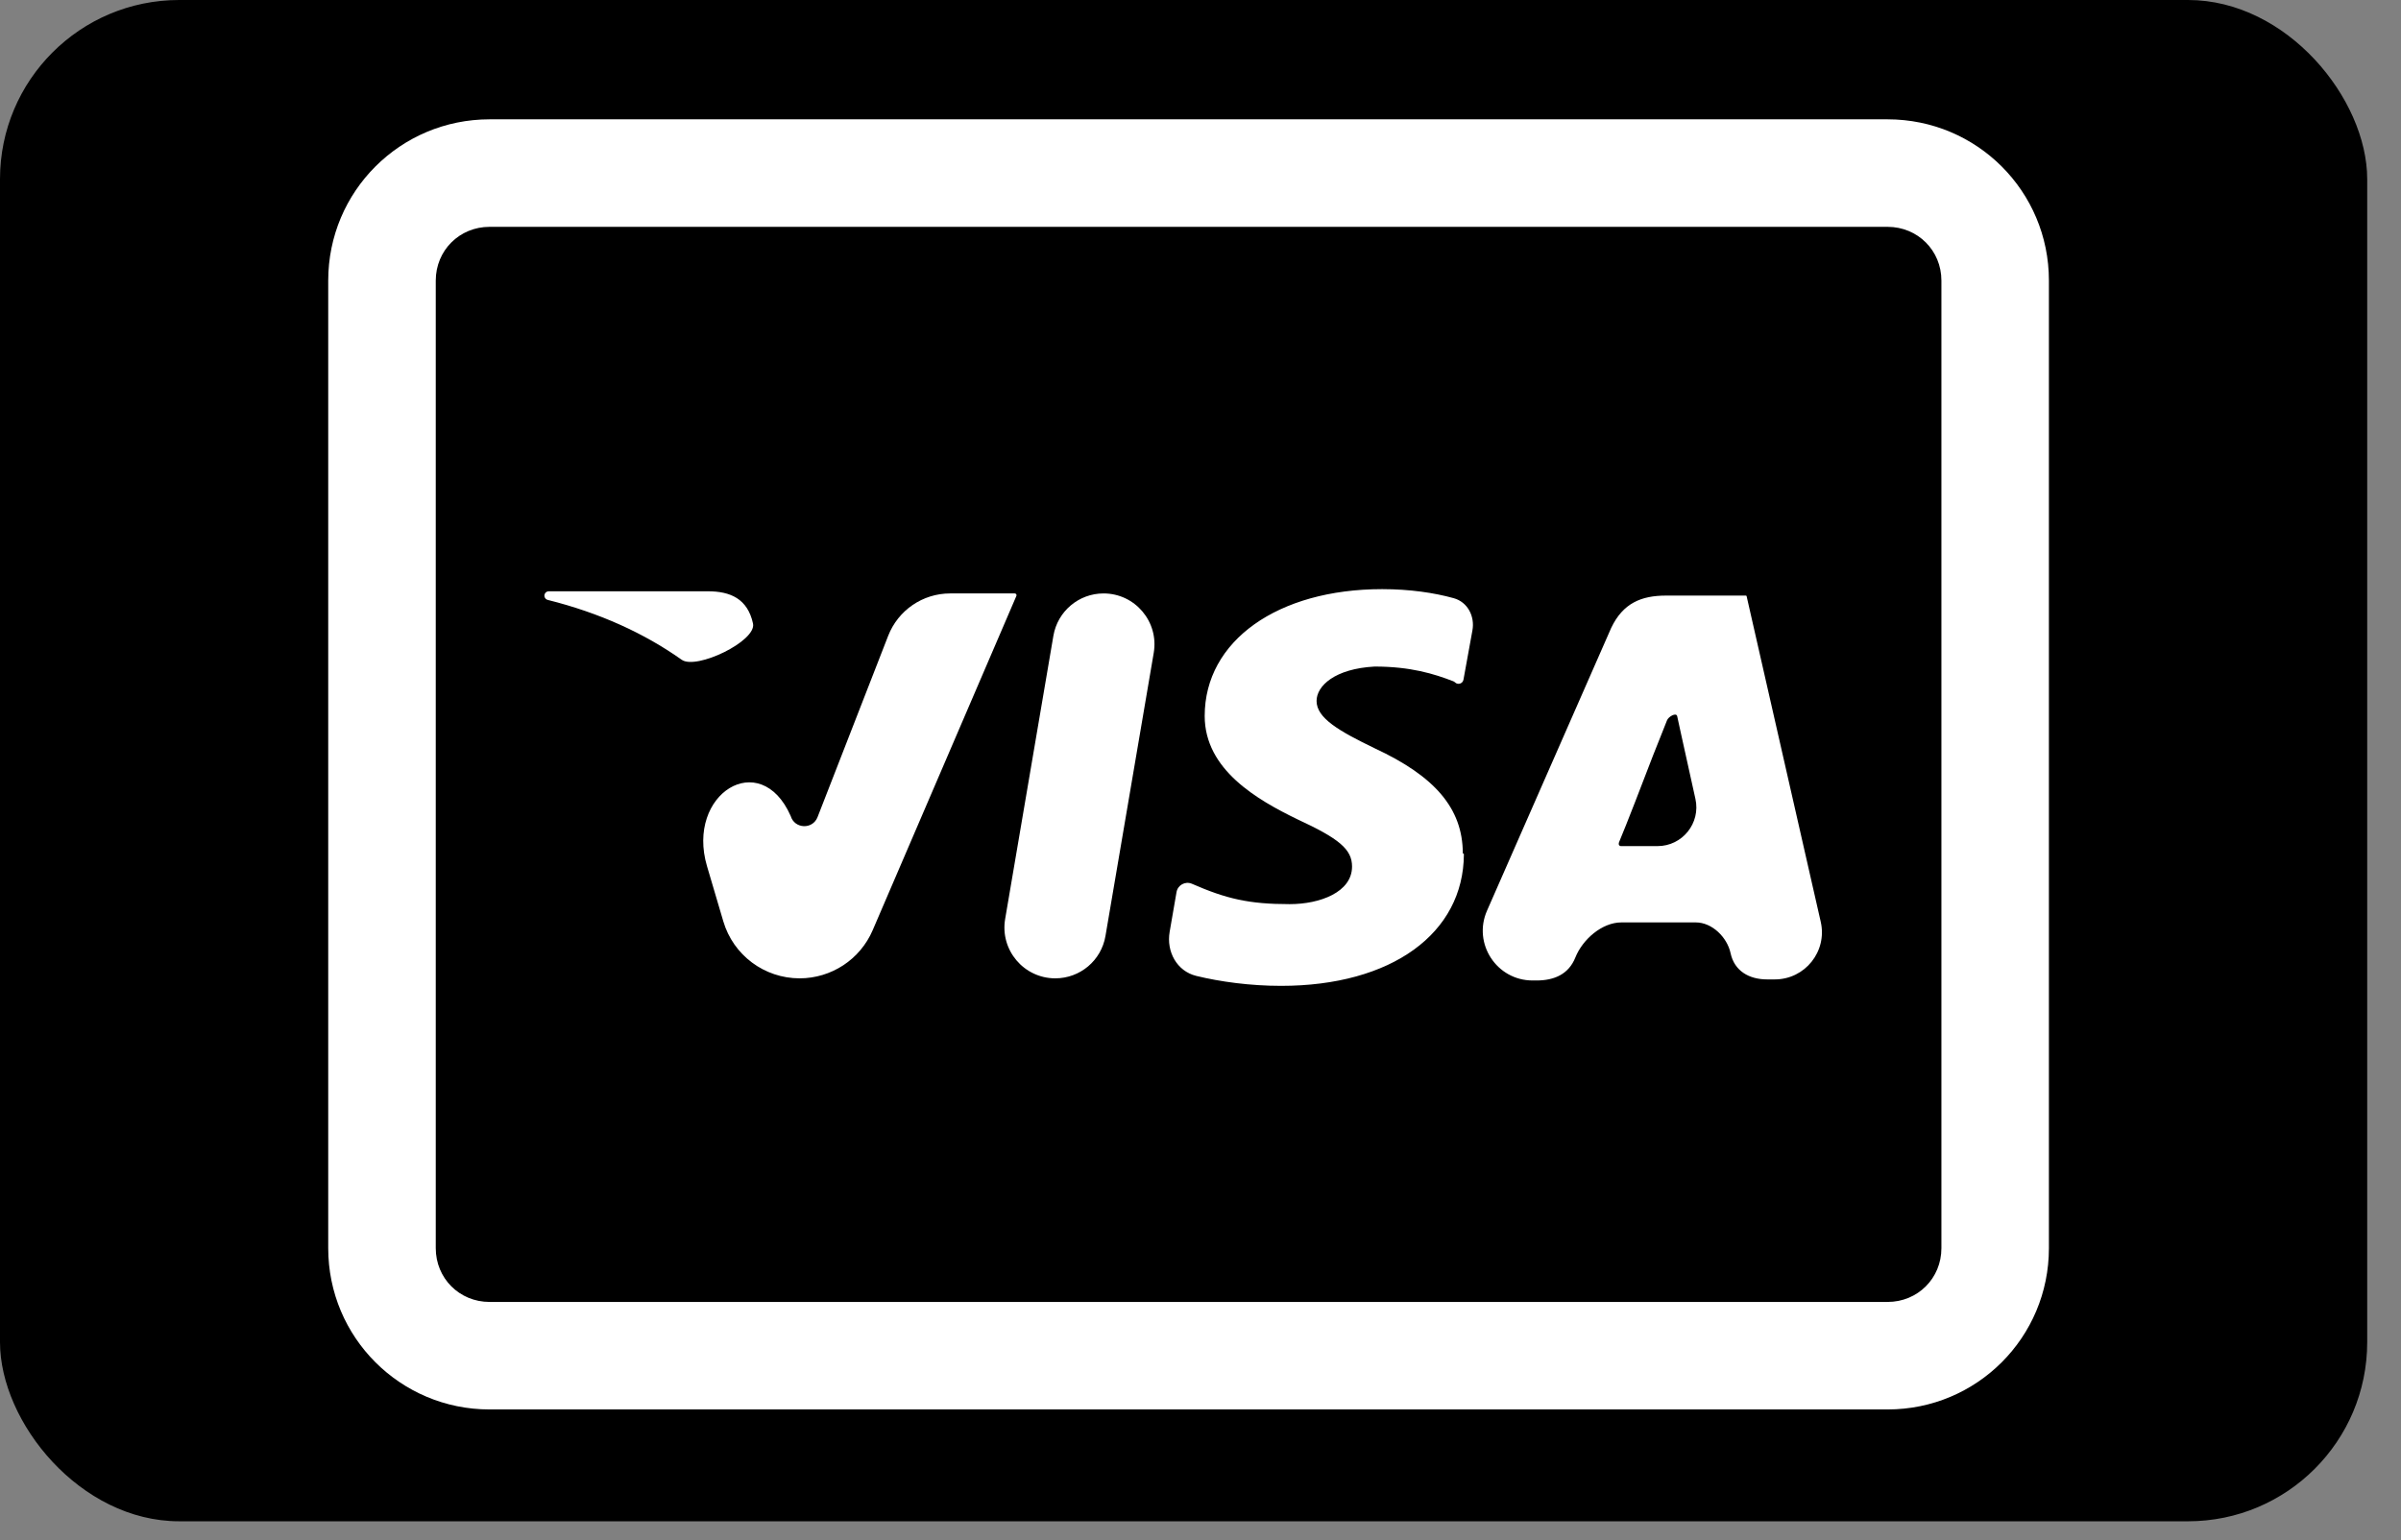 <svg width="67" height="43" viewBox="0 0 67 43" fill="none" xmlns="http://www.w3.org/2000/svg">
<rect x="0" y="0" width="67" height="43" fill="#808080" stroke="none"/>
<rect width="66.057" height="42.465" rx="5" fill="black"/>
<path d="M52.674 39.343H13.661C11.17 39.343 9.159 37.332 9.159 34.841V7.832C9.159 5.341 11.17 3.331 13.661 3.331H52.674C55.165 3.331 57.175 5.341 57.175 7.832V34.841C57.175 37.332 55.165 39.343 52.674 39.343ZM13.661 6.332C12.82 6.332 12.16 6.992 12.16 7.832V34.841C12.16 35.682 12.82 36.342 13.661 36.342H52.674C53.514 36.342 54.175 35.682 54.175 34.841V7.832C54.175 6.992 53.514 6.332 52.674 6.332H13.661Z" fill="white"/>
<path d="M48.742 16.652C48.742 16.637 48.73 16.625 48.716 16.625H46.492C45.801 16.625 45.291 16.835 44.961 17.526L41.495 25.421C41.092 26.339 41.765 27.369 42.768 27.369H42.876C43.375 27.369 43.775 27.191 43.96 26.728C44.161 26.224 44.703 25.748 45.245 25.748H47.321C47.776 25.748 48.197 26.163 48.292 26.608C48.398 27.102 48.807 27.339 49.312 27.339H49.526C50.37 27.339 50.995 26.555 50.808 25.732L48.743 16.658C48.743 16.656 48.742 16.654 48.742 16.652ZM45.171 23.558C45.171 23.538 45.175 23.52 45.183 23.501C45.377 23.043 45.852 21.81 46.13 21.083C46.173 20.97 46.475 20.224 46.517 20.11C46.557 20.002 46.777 19.879 46.802 19.992L46.912 20.497L47.311 22.301C47.461 22.977 46.946 23.618 46.254 23.618H45.231C45.198 23.618 45.171 23.591 45.171 23.558ZM40.835 23.828C40.843 23.828 40.85 23.835 40.85 23.843C40.841 26.055 38.832 27.519 35.748 27.519C34.886 27.519 34.05 27.404 33.381 27.241C32.839 27.108 32.544 26.562 32.639 26.012L32.831 24.902C32.865 24.706 33.073 24.591 33.257 24.668C34.218 25.088 34.848 25.238 35.988 25.238C36.828 25.238 37.729 24.908 37.729 24.188C37.729 23.708 37.369 23.408 36.198 22.867C35.088 22.327 33.617 21.487 33.617 19.986C33.617 17.886 35.658 16.445 38.569 16.445C39.338 16.445 40.021 16.546 40.567 16.698C40.954 16.805 41.16 17.203 41.088 17.597L40.838 18.973C40.818 19.084 40.681 19.127 40.601 19.047C40.587 19.033 40.571 19.023 40.552 19.016C40.017 18.809 39.362 18.606 38.359 18.606C37.249 18.666 36.739 19.146 36.739 19.566C36.739 20.047 37.369 20.407 38.359 20.887C40.033 21.664 40.814 22.56 40.82 23.813C40.82 23.821 40.827 23.828 40.835 23.828ZM15.285 16.746C15.218 16.729 15.177 16.66 15.196 16.593C15.211 16.541 15.258 16.505 15.313 16.505H19.753C20.383 16.505 20.863 16.715 21.013 17.406C21.116 17.896 19.431 18.706 19.022 18.416C17.99 17.684 16.739 17.109 15.285 16.746Z" fill="white"/>
<path d="M28.366 16.615C28.366 16.622 28.365 16.629 28.362 16.635L24.352 25.966C24.002 26.781 23.2 27.309 22.313 27.309C21.329 27.309 20.462 26.662 20.184 25.718L19.729 24.178C19.134 22.163 21.215 20.856 22.064 22.777C22.172 23.14 22.677 23.161 22.814 22.808L24.785 17.747C25.063 17.034 25.748 16.565 26.513 16.565H28.316C28.344 16.565 28.366 16.588 28.366 16.615ZM29.395 17.747C29.512 17.064 30.103 16.565 30.795 16.565C31.675 16.565 32.343 17.357 32.195 18.224L30.848 26.128C30.732 26.81 30.141 27.309 29.448 27.309C28.569 27.309 27.901 26.518 28.049 25.651L29.395 17.747Z" fill="white"/>
</svg>
